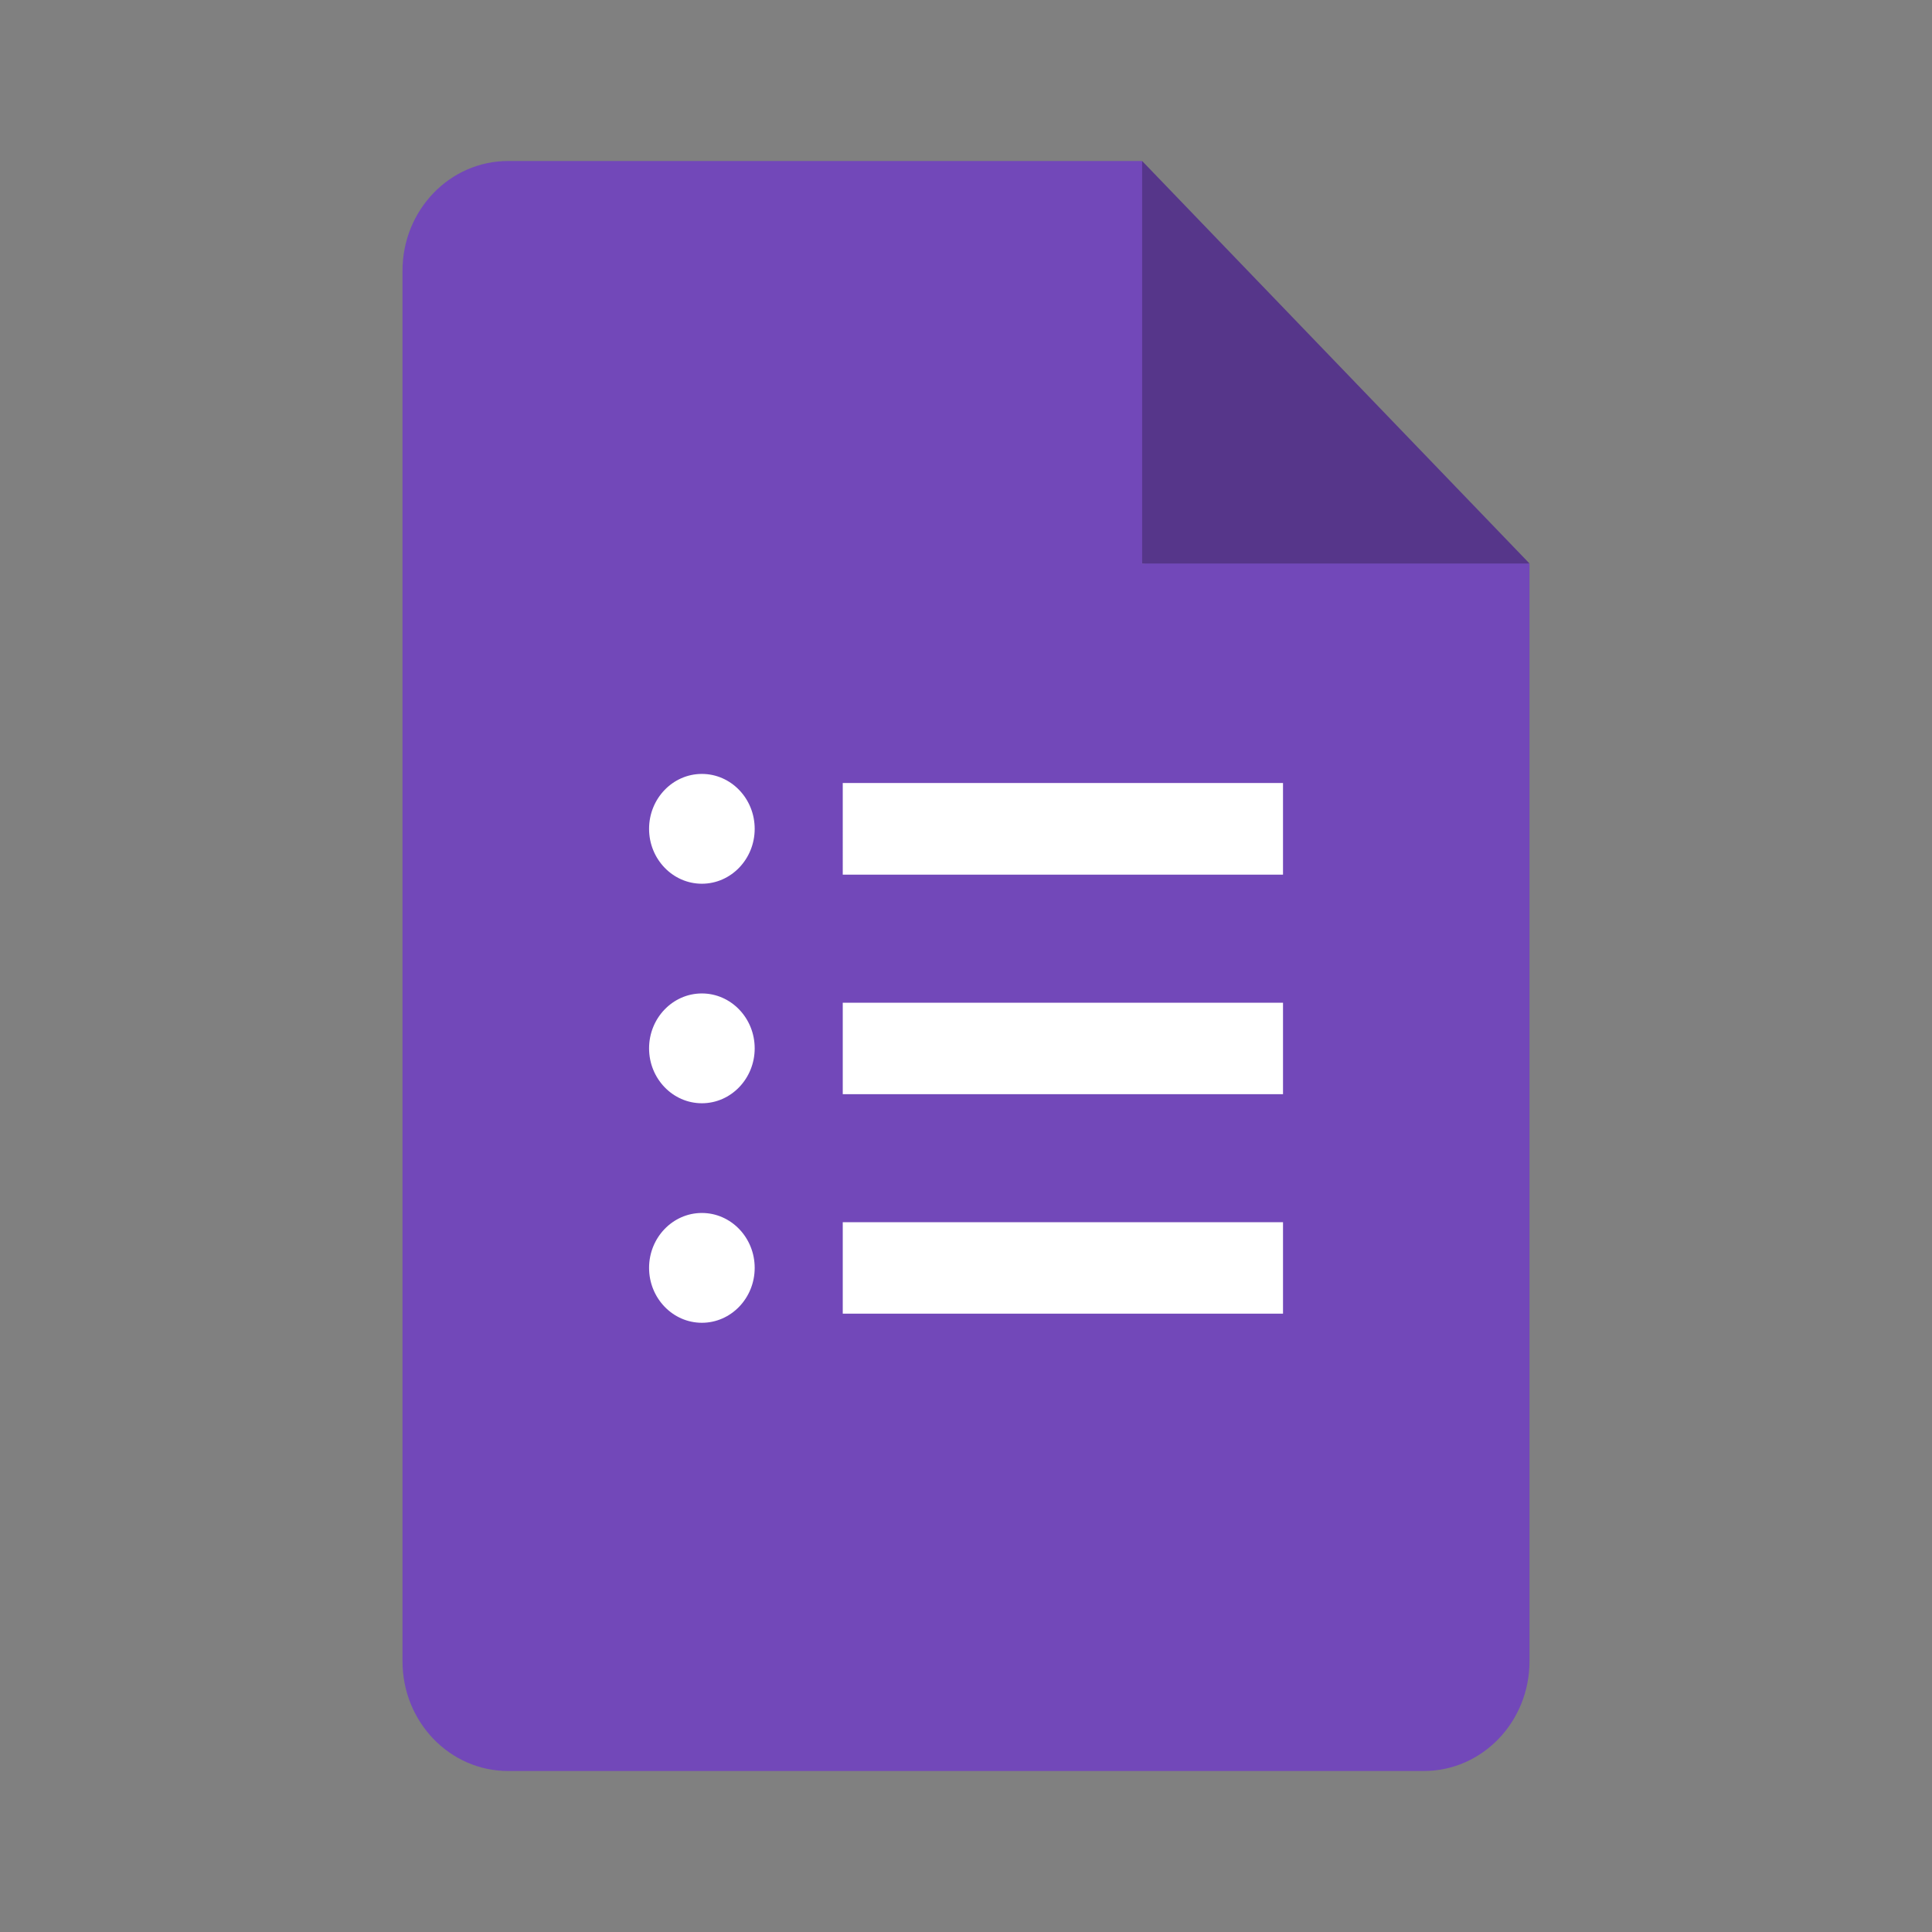 <svg fill="none" xmlns="http://www.w3.org/2000/svg" viewBox="0 0 24 24">
<rect x="0" y="0" width="24" height="24" fill="#808080" stroke="none"/>
<path d="m14.188 7 2.639.518L19 7l-4.812-5-.664 2.37L14.188 7Z" fill="#56368A"/><path d="M14.188 7V2h-7.875C5.587 2 5 2.61 5 3.364v17.273C5 21.39 5.587 22 6.312 22h11.375C18.413 22 19 21.39 19 20.636V7h-4.812Z" fill="#7248B9"/><path d="M8.719 16.432c-.362 0-.656-.306-.656-.682 0-.376.294-.682.656-.682.362 0 .656.306.656.682 0 .376-.294.682-.656.682Zm0-2.727c-.362 0-.656-.306-.656-.682 0-.376.294-.682.656-.682.362 0 .656.306.656.682 0 .376-.294.682-.656.682Zm0-2.727c-.362 0-.656-.306-.656-.682 0-.376.294-.682.656-.682.362 0 .656.306.656.682 0 .376-.294.682-.656.682Zm7.219 5.341h-5.469v-1.136h5.469v1.136Zm0-2.727h-5.469v-1.136h5.469v1.136Zm0-2.727h-5.469V9.727h5.469v1.136Z" fill="#fff"/>
</svg>